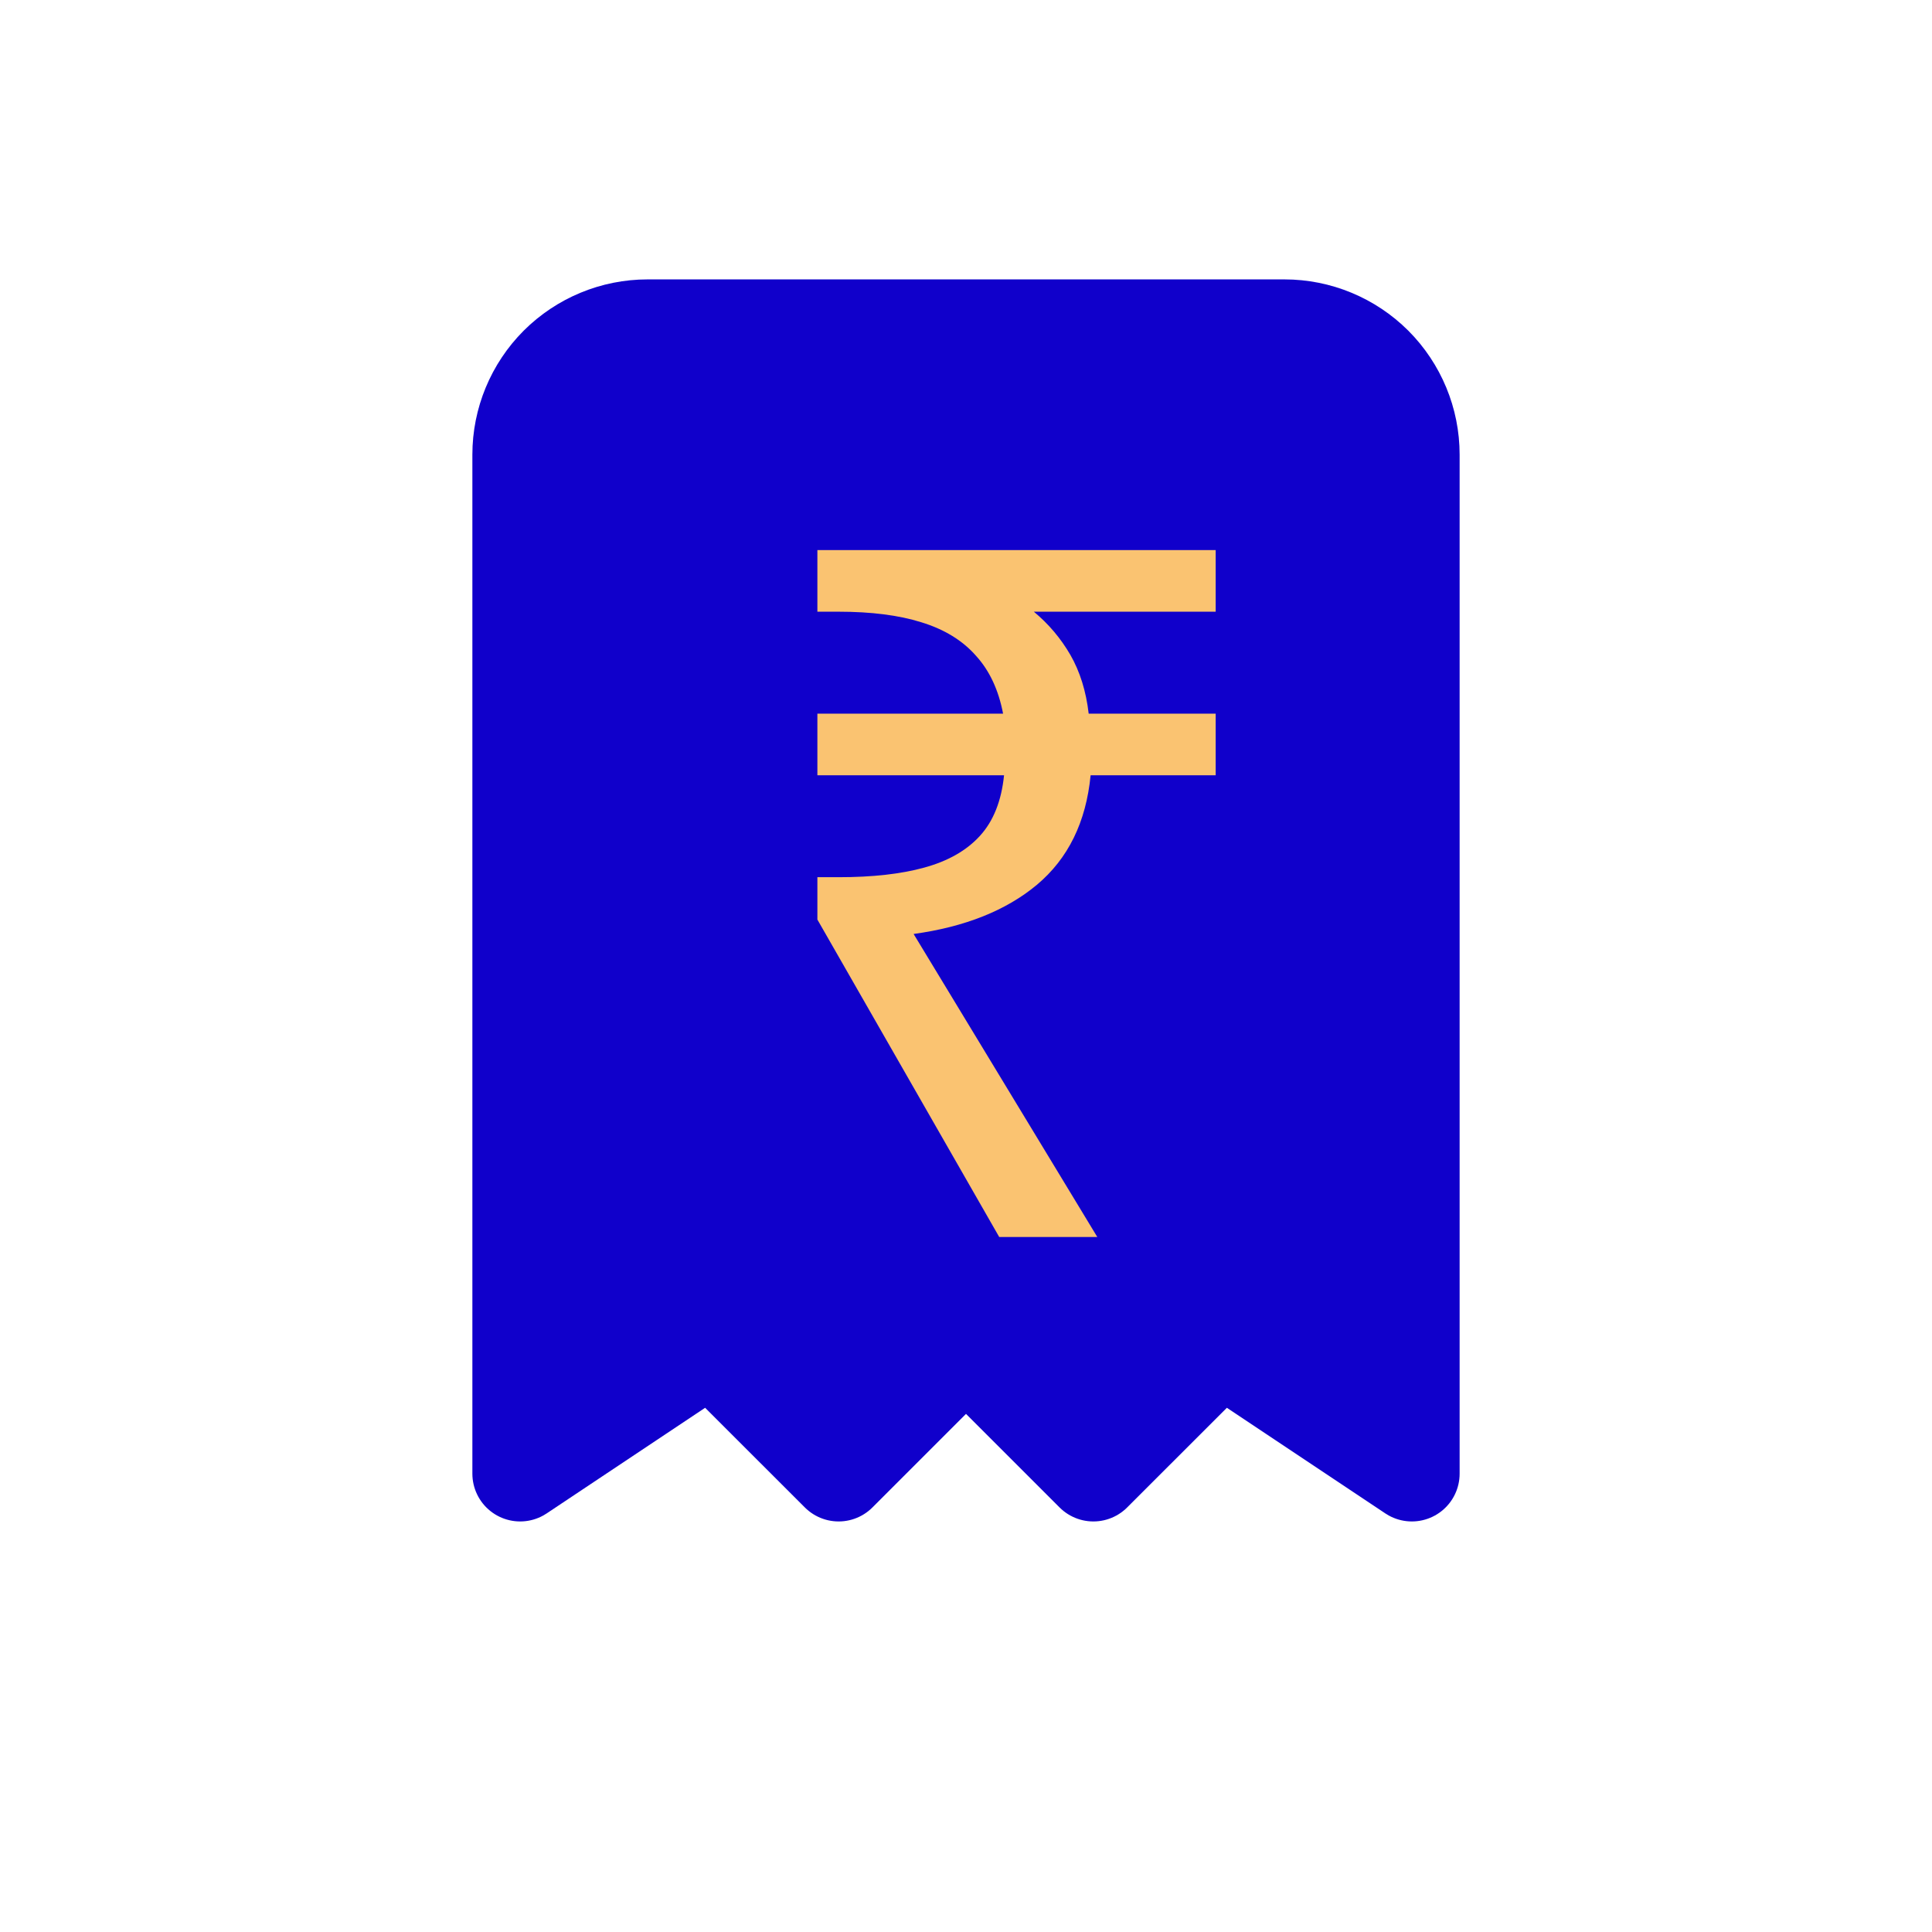 <svg width="26" height="26" viewBox="0 0 26 26" fill="none" xmlns="http://www.w3.org/2000/svg">
<g clip-path="url(#clip0_456_3034)">
<path d="M7 19.832V6.118C7 5.663 7.181 5.227 7.502 4.905C7.824 4.584 8.26 4.403 8.714 4.403H17.286C17.74 4.403 18.176 4.584 18.498 4.905C18.819 5.227 19 5.663 19 6.118V19.832L16.429 18.118L14.714 19.832L13 18.118L11.286 19.832L9.571 18.118L7 19.832Z" fill="#1000CB" stroke="#1000CB" stroke-width="1.286" stroke-linecap="round" stroke-linejoin="round"/>
<path d="M13.447 16.647L11 12.375V11.805H11.285C11.742 11.805 12.126 11.762 12.437 11.676C12.756 11.589 13.007 11.447 13.188 11.248C13.369 11.05 13.477 10.778 13.512 10.433H11V9.604H13.499C13.438 9.285 13.317 9.026 13.136 8.827C12.955 8.62 12.709 8.469 12.398 8.374C12.096 8.279 11.725 8.232 11.285 8.232H11V7.403H16.36V8.232H13.913C14.111 8.396 14.275 8.59 14.405 8.814C14.534 9.039 14.616 9.302 14.651 9.604H16.36V10.433H14.677C14.616 11.063 14.375 11.555 13.952 11.909C13.537 12.254 12.985 12.474 12.295 12.569L14.767 16.647H13.447Z" fill="#FAC371"/>
</g>
<defs>
<clipPath id="clip0_456_3034">
<rect width="25.18" height="25.18" fill="white" transform="translate(0.481 0.105)"/>
</clipPath>
</defs>
</svg>
